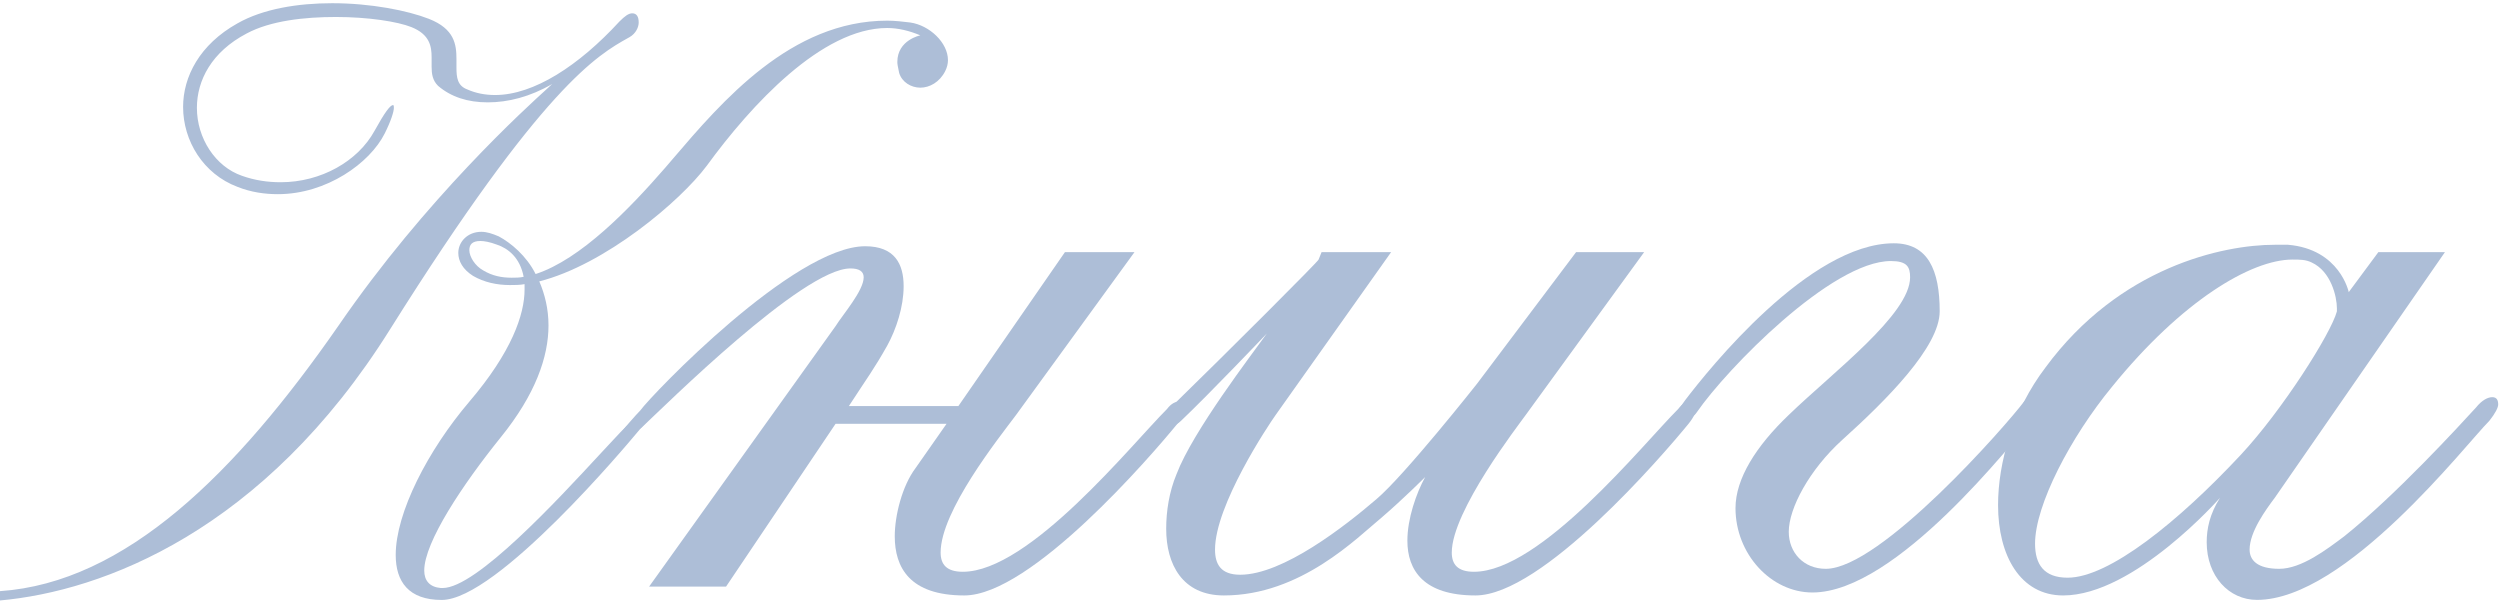<svg width="762" height="184" viewBox="0 0 762 184" fill="none" xmlns="http://www.w3.org/2000/svg">
<path d="M712.289 94.9C712.289 94.449 712.289 94.449 712.289 93.998C712.289 90.39 710.485 82.723 704.622 80.017C702.818 79.115 701.014 79.115 698.759 79.115C686.131 79.115 664.934 91.743 643.736 117.901C631.108 133.236 620.284 153.982 620.284 165.708C620.284 172.022 622.99 176.081 630.206 176.081C642.834 176.081 664.032 158.943 682.974 138.648C695.602 125.118 710.485 101.665 712.289 94.9ZM758.743 128.275C751.526 135.491 714.995 182.846 687.935 182.846C679.366 182.846 672.601 175.63 672.601 165.257C672.601 161.198 673.503 156.688 676.66 151.727C676.66 151.727 650.501 181.493 628.853 181.493C615.774 181.493 609.009 169.316 609.009 153.982C609.009 140.903 613.519 125.118 623.441 112.038C645.991 81.37 677.562 74.605 693.347 74.605C694.7 74.605 696.053 74.605 697.406 74.605C713.191 75.958 715.897 89.037 715.897 89.037L724.917 76.86H745.212L693.347 151.727C690.641 155.335 685.68 162.1 685.68 167.512C685.68 170.669 687.935 173.375 694.7 173.375C701.465 173.375 709.132 167.512 714.544 163.453C730.329 150.825 749.722 129.628 754.683 124.215C756.488 121.96 758.292 121.058 759.645 121.058C760.998 121.058 761.449 121.96 761.449 123.313C761.449 124.215 760.547 126.02 758.743 128.275Z" fill="#ADBED7"/>
<path d="M619.181 128.274C613.769 134.137 578.14 180.591 552.432 180.591C539.804 180.591 528.98 168.865 528.98 154.884C528.98 145.864 535.294 135.941 545.216 126.47C558.746 113.391 582.199 95.802 582.199 84.527C582.199 81.37 581.297 79.566 576.336 79.566C558.295 79.566 526.274 112.489 517.254 125.568C516.352 126.921 515.45 127.372 514.548 127.372C513.646 127.372 511.842 126.47 511.842 125.117C511.842 124.215 512.744 123.313 513.646 121.96C520.862 112.489 551.53 74.154 577.238 74.154C587.611 74.154 591.219 82.272 591.219 94.9C591.219 105.724 574.983 121.96 561.453 134.137C551.53 143.158 545.216 154.884 545.216 162.1C545.216 168.414 549.726 173.375 556.491 173.375C573.179 173.375 611.514 129.627 616.926 122.411C617.828 121.509 618.73 121.058 619.632 121.058C620.985 121.058 621.887 121.96 621.887 123.313C621.887 124.215 620.985 126.019 619.181 128.274Z" fill="#ADBED7"/>
<path d="M514.661 129.176C506.543 139.098 470.011 181.492 449.716 181.492C433.931 181.492 428.97 173.825 428.97 164.805C428.97 158.04 431.676 150.373 434.382 145.412C434.382 145.412 427.617 152.177 421.303 157.589C413.636 163.903 396.498 181.492 373.045 181.492C360.417 181.492 355.456 172.021 355.456 161.197C355.456 155.785 356.358 149.922 358.613 144.51C363.574 131.431 381.615 107.979 386.125 101.665C386.125 101.665 368.535 120.156 359.966 128.274C359.064 129.176 358.162 129.627 357.26 129.627C355.907 129.627 355.005 128.725 355.005 127.372C355.005 126.47 355.456 125.117 356.809 124.215C374.849 106.626 401.91 79.565 401.91 79.114L402.812 76.859H424.009L388.831 126.47C386.576 129.627 370.339 153.981 370.339 167.511C370.339 172.021 372.143 175.178 378.006 175.178C391.086 175.178 410.028 160.295 419.499 152.177C428.068 144.961 450.167 116.999 450.167 116.999L480.385 76.859H501.131L465.05 126.47C462.795 129.627 442.5 155.785 442.5 168.413C442.5 172.021 444.304 174.276 449.265 174.276C469.56 174.276 500.68 135.49 511.504 124.666C512.857 122.862 514.21 122.411 515.112 122.411C516.465 122.411 516.916 122.862 516.916 124.215C516.916 125.568 516.465 126.921 514.661 129.176Z" fill="#ADBED7"/>
<path d="M358.863 129.177C350.745 139.099 314.214 181.493 293.919 181.493C277.232 181.493 272.722 172.924 272.722 163.453C272.722 157.139 274.977 148.119 279.036 142.707L288.507 129.177H254.681L221.307 178.787H197.855L254.681 99.41C256.936 95.802 263.25 88.586 263.25 84.527C263.25 82.723 261.897 81.821 259.191 81.821C244.759 81.821 202.565 123.788 195.8 130.102C194.898 131.004 193.996 131.004 193.545 131.004C192.643 131.004 188.92 133.65 188.92 132.748C188.92 131.846 194.247 126.02 195.149 125.118C198.757 120.157 242.053 75.056 263.701 75.056C272.722 75.056 275.428 80.468 275.428 87.233C275.428 93.547 273.173 100.312 270.467 105.273C266.407 112.49 264.603 114.745 258.74 123.765H292.115L324.587 76.86H345.784L309.704 126.471C304.292 133.687 286.703 155.786 286.703 168.414C286.703 172.022 288.507 174.277 293.468 174.277C313.763 174.277 344.882 135.491 355.706 124.667C357.059 122.863 358.412 122.412 359.314 122.412C360.667 122.412 361.118 122.863 361.118 124.216C361.118 125.569 360.667 126.922 358.863 129.177Z" fill="#ADBED7"/>
<path fill-rule="evenodd" clip-rule="evenodd" d="M151.472 74.573C154.839 75.692 158.486 78.49 159.608 84.367C158.486 84.646 157.083 84.646 155.961 84.646C152.875 84.646 150.069 84.087 147.264 82.408C144.739 81.009 143.056 78.21 143.056 76.252C143.056 74.573 143.897 73.454 146.422 73.454C147.545 73.454 149.228 73.733 151.472 74.573ZM280.521 26.723C283.326 26.723 286.412 25.044 288.096 21.686C288.657 20.567 288.937 19.448 288.937 18.328C288.937 13.012 283.326 7.695 277.435 6.856C275.191 6.576 272.666 6.296 270.422 6.296C241.08 6.296 220.107 30.835 205.093 48.402C204.317 49.311 203.556 50.201 202.811 51.068C191.87 63.66 177.001 79.05 163.255 83.527C160.449 77.931 155.68 74.013 152.033 72.054C150.069 71.215 148.386 70.655 146.703 70.655C142.495 70.655 139.689 73.733 139.689 77.091C139.689 79.61 141.092 82.128 144.178 84.087C147.545 86.046 151.472 86.885 155.4 86.885C156.802 86.885 158.486 86.885 159.888 86.605V88.284C159.888 95.839 155.961 107.312 143.056 122.422C130.432 137.253 120.613 156.281 120.613 169.153C120.613 177.268 124.54 182.864 134.64 182.864C151.472 182.864 191.336 135.292 194.163 131.883C195.29 130.523 196.138 129.573 196.761 128.874C197.867 127.634 198.267 127.186 198.267 126.649C198.267 126.089 196.875 125.675 196.314 125.675C195.315 125.675 194.613 126.38 192.693 128.309C192.455 128.548 192.197 128.806 191.919 129.085C191.045 129.582 187.797 133.096 183.214 138.054C169.854 152.507 145.156 179.226 134.92 179.226H134.359C130.993 178.947 129.309 176.988 129.309 173.91C129.309 165.235 141.092 147.607 152.594 133.336C163.255 120.184 167.182 108.711 167.182 99.197C167.182 94.16 166.06 89.683 164.377 85.766C184.295 80.729 207.3 61.421 215.435 50.508C228.901 32.04 250.503 8.535 270.422 8.535C273.788 8.535 277.155 9.374 280.521 10.773C280.521 10.773 273.507 12.172 273.507 18.888C273.507 19.552 273.683 20.392 273.896 21.407C273.952 21.674 274.01 21.954 274.069 22.246C274.91 25.044 277.716 26.723 280.521 26.723ZM191.397 11.598C191.557 11.508 191.715 11.42 191.87 11.333C193.834 10.214 194.675 8.255 194.675 6.856C194.675 5.177 194.114 4.058 192.712 4.058C191.589 4.058 190.467 4.897 188.784 6.576C176.44 20.007 162.694 28.962 150.911 28.962C147.825 28.962 145.02 28.402 142.495 27.283C139.409 26.163 139.128 23.645 139.128 20.567V18.049C139.128 13.572 138.567 8.815 130.712 5.736C124.26 3.218 113.038 0.979 101.255 0.979C90.875 0.979 80.215 2.658 72.359 7.136C60.857 13.572 55.808 23.365 55.808 32.599C55.808 42.953 61.98 53.026 72.359 56.944C76.568 58.623 80.776 59.183 84.703 59.183C99.572 59.183 112.757 49.669 117.246 40.714C119.21 36.797 120.051 33.999 120.051 32.879C120.051 32.32 120.052 32.04 119.771 32.04C118.929 32.04 117.246 34.278 114.16 39.875C109.11 49.109 97.889 55.545 85.545 55.545C81.617 55.545 77.69 54.985 73.762 53.586C65.626 50.788 60.016 42.113 60.016 32.879C60.016 24.485 64.504 15.81 75.165 10.214C82.459 6.296 92.839 5.177 102.377 5.177C112.196 5.177 121.174 6.576 125.382 8.255C130.993 10.493 131.554 14.131 131.554 17.489V20.287C131.554 22.526 131.834 24.485 133.517 26.163C137.445 29.521 142.495 31.2 148.667 31.2C154.839 31.2 161.572 29.521 168.305 25.604C168.305 25.636 167.837 26.06 166.964 26.852C160.275 32.919 129.771 60.584 103.219 99.197C71.853 144.388 38.181 177.569 0 180.181V183.021C31.172 180.219 80.391 161.922 118.929 100.317C165.52 26.073 182.31 16.681 191.397 11.598Z" fill="#ADBED7"/>
</svg>

